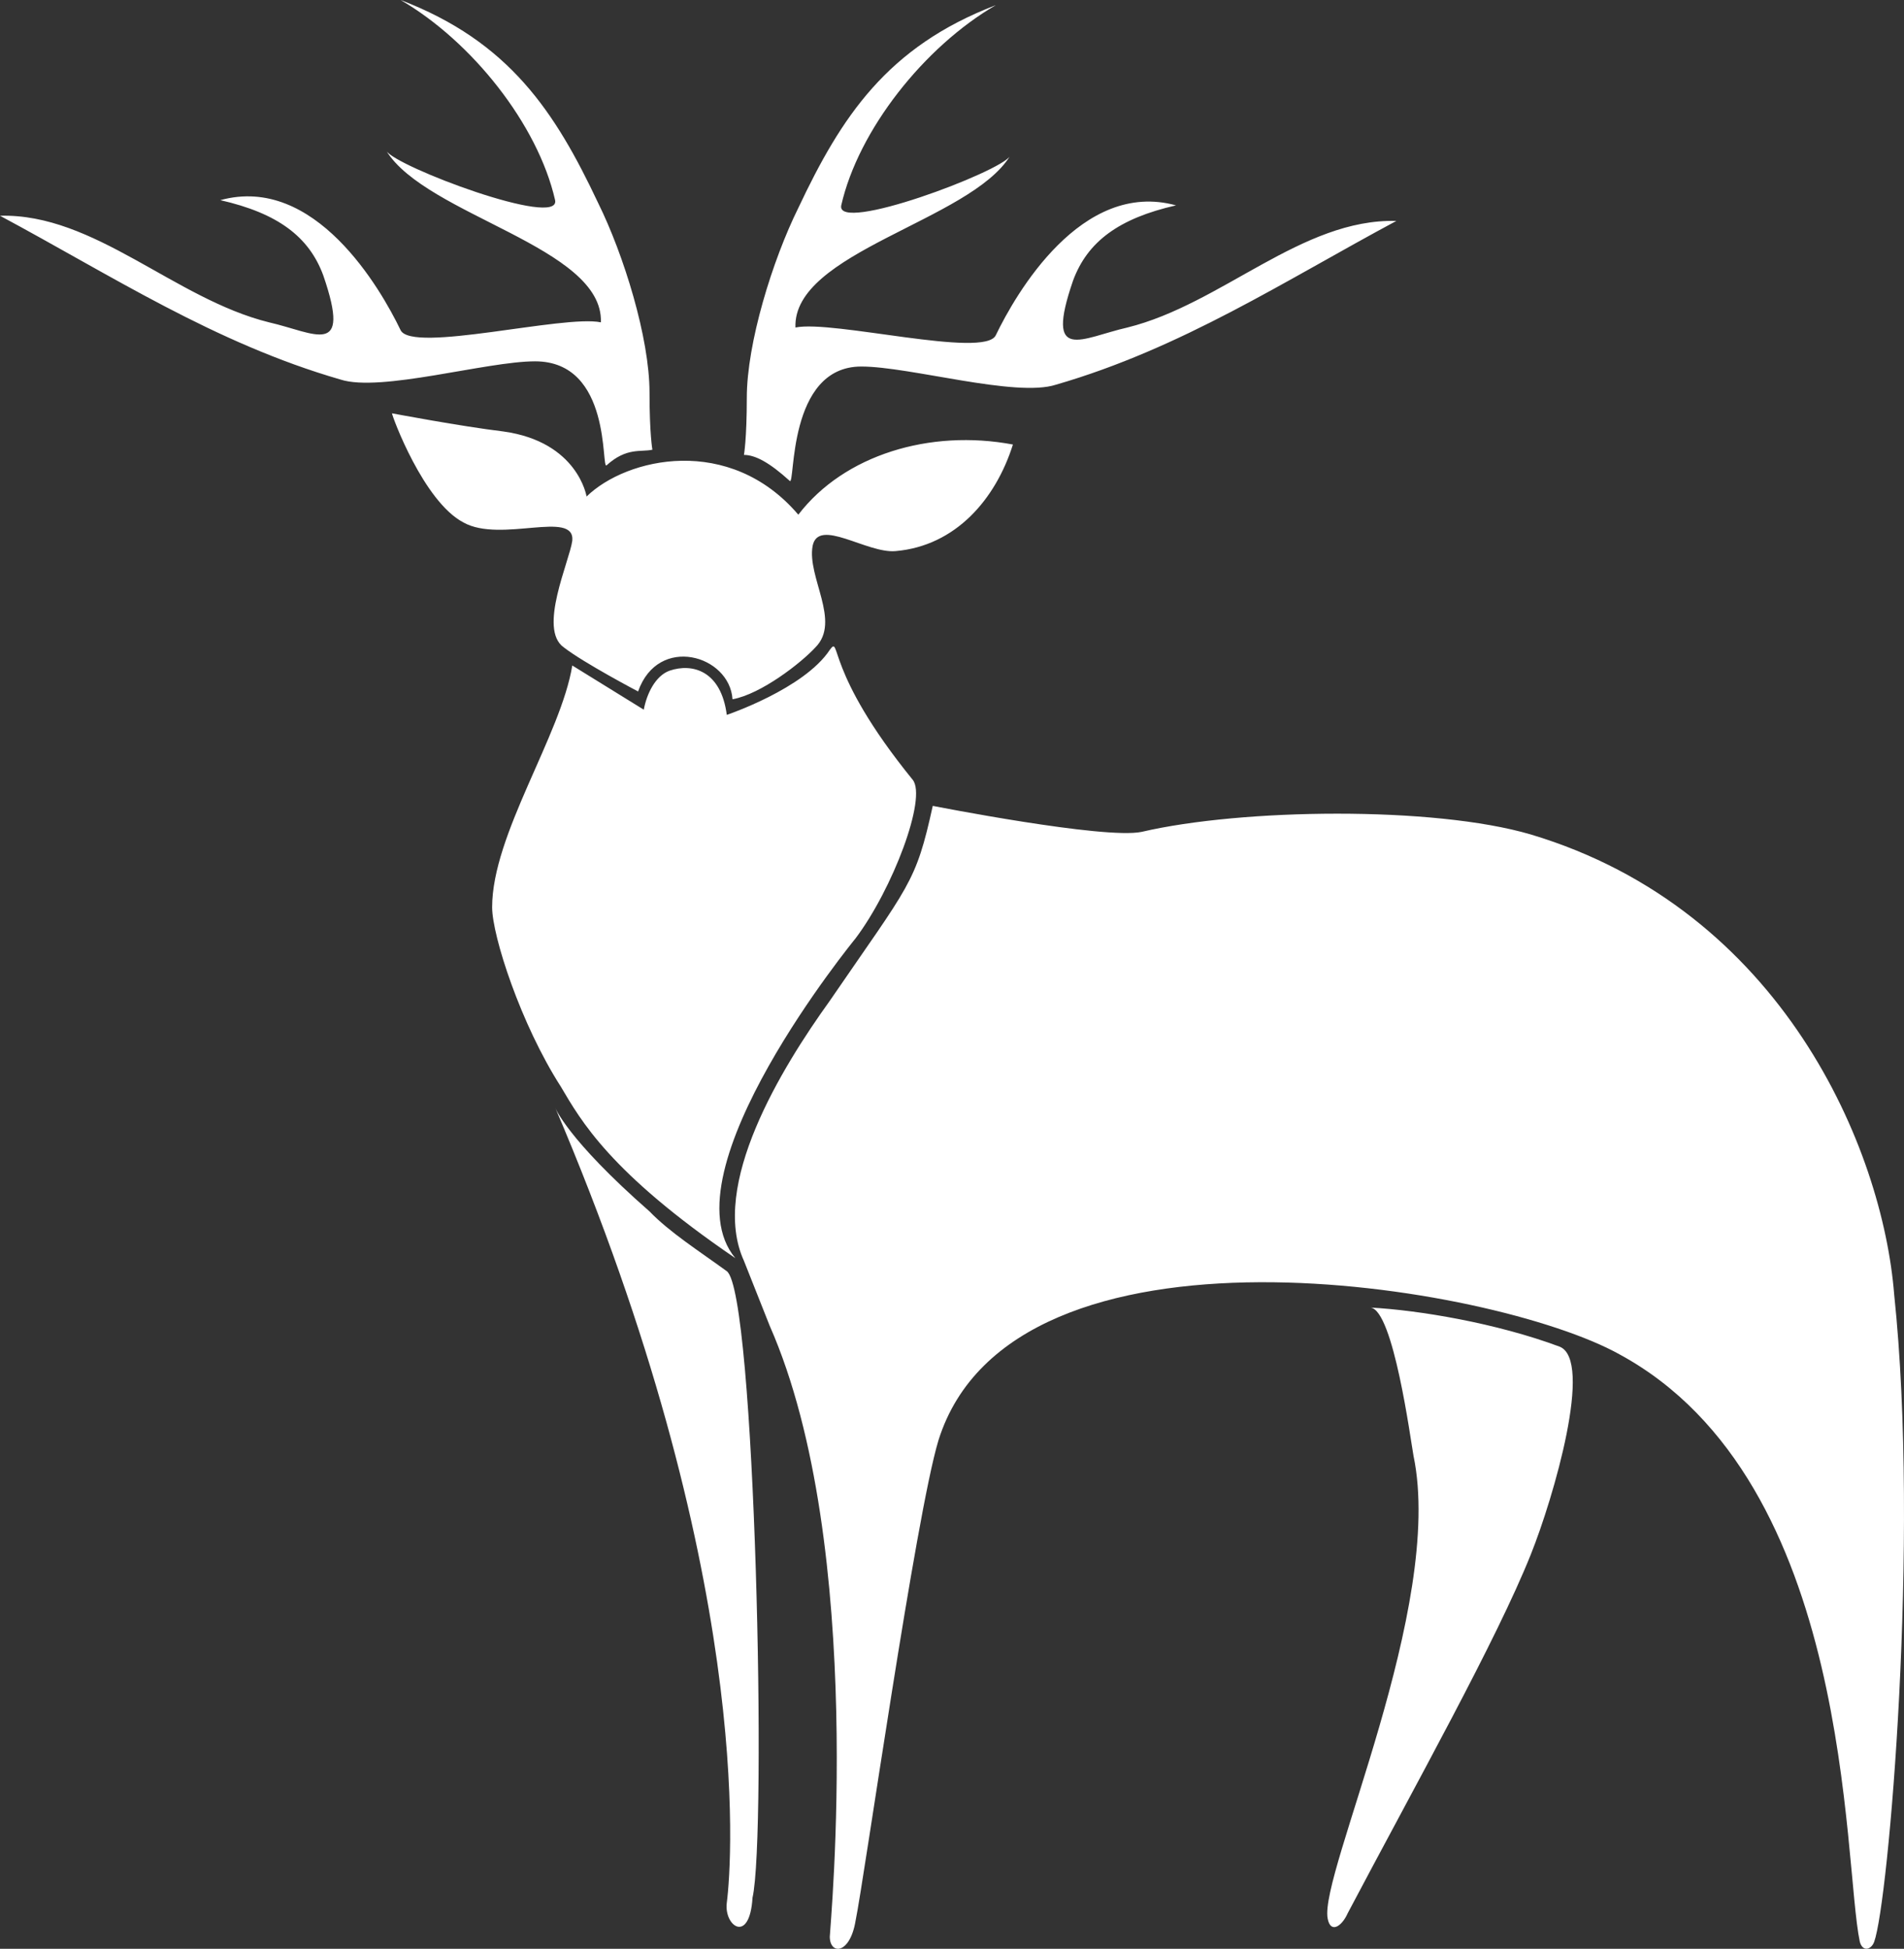 <svg version="1.1" id="图层_1" x="0px" y="0px" width="177.447px" height="181.616px" viewBox="0 0 177.447 181.616" enable-background="new 0 0 177.447 181.616" xml:space="preserve" xmlns="http://www.w3.org/2000/svg" xmlns:xlink="http://www.w3.org/1999/xlink" xmlns:xml="http://www.w3.org/XML/1998/namespace">
  <rect x="0" y="0" width="177.447" height="181.616" fill="#333333" stroke="none"/>
  <path fill="#FFFFFF" d="M79.468,177.577 M127.733,121.858c2.133,0.242,3.733,12.355,4.001,13.809c2.933,14.051-8.8,39.004-8,43.123
	c0.266,1.453,1.333,0.727,1.866-0.484c6.398-12.113,13.866-25.438,17.065-33.434c2.134-5.328,5.867-18.168,2.668-19.379
	C139.467,123.311,132.267,122.1,127.733,121.858z M71.734,123.555c9.066,20.59,5.6,56.201,5.6,56.93
	c0,1.695,1.866,1.695,2.398-1.453c0.802-3.875,5.602-37.793,7.734-44.818c6.934-22.047,51.733-14.535,63.467-7.996
	c21.866,11.871,20.801,47.242,22.398,54.752c0.268,0.969,1.068,0.727,1.335,0c1.332-3.633,4.267-37.549,1.866-60.322
	c-1.066-13.566-10.399-35.856-33.867-42.881c-9.066-2.664-26.934-2.422-36.267-0.242c-3.465,0.727-19.467-2.422-19.467-2.422
	c-1.599,7.268-2.133,7.268-9.599,18.168c-4.533,6.301-11.201,17.201-8.001,24.227L71.734,123.555z M54.667,46.273
	c0,0-0.8-5.09-7.733-6.059c-4-0.484-10.401-1.695-10.401-1.695c0,0.242,2.935,8.238,6.668,10.176
	c3.467,1.938,10.4-1.213,10.135,1.695c-0.268,1.938-3.201,8.236-0.801,9.934c1.865,1.453,6.933,4.117,6.933,4.117
	c1.866-5.33,8.532-3.393,8.8,0.727c2.669-0.484,6.4-3.391,7.734-4.844c2.399-2.424-0.802-6.543-0.268-9.449
	c0.534-2.666,5.067,0.727,7.733,0.484c5.6-0.484,9.333-4.846,10.934-9.932c-7.732-1.455-15.734,0.969-20,6.539
	C67.999,40.457,58.4,42.639,54.667,46.273z M67.734,66.623c-0.534-4.119-3.202-4.846-5.333-4.119
	c-1.334,0.482-2.135,2.18-2.402,3.635l-6.664-4.119c-1.068,6.539-7.469,15.746-7.469,22.529c0,2.666,2.667,10.903,6.4,16.717
	c1.866,3.148,4.533,7.994,16.267,15.988c-6.666-7.994,11.199-29.799,11.199-29.799c3.467-4.602,6.668-13.082,5.335-14.777
	C76.8,62.504,78.4,59.111,77.334,60.564C74.935,64.199,67.734,66.623,67.734,66.623z M60.801,41.91c0,0-0.268-1.453-0.268-5.328
	c0-5.088-2.399-12.84-4.798-17.686C51.734,10.418,47.468,3.877,37.334,0c6.668,3.877,12.8,11.627,14.4,18.652
	C52.267,21.32,36.8,15.504,36,14.051c3.733,6.057,20.268,8.963,20,15.988c-3.466-0.725-17.599,2.908-18.666,0.729
	c-1.866-3.877-8-14.537-16.8-12.115c5.333,1.213,8.268,3.393,9.599,7.027c2.668,7.752-0.799,5.33-5.065,4.359
	C16.269,27.861,8.801,19.865,0,20.107c10.401,5.572,20,11.871,31.734,15.264c3.733,1.211,13.599-1.697,18.134-1.697
	c7.199,0,6.132,10.176,6.665,9.691C58.4,41.668,59.734,42.152,60.801,41.91z M73.601,44.818c0.532,0.484-0.267-10.66,6.666-10.66
	c4.533,0,14.399,2.908,18.133,1.697c11.733-3.393,21.336-9.691,31.734-15.264c-8.802-0.242-16.267,7.752-25.066,9.932
	c-4.268,0.971-7.734,3.393-5.067-4.359c1.334-3.635,4.267-5.814,9.601-7.025C100.8,16.717,94.666,27.375,92.8,31.252
	c-1.066,2.18-15.2-1.453-18.667-0.729c-0.267-7.025,16.269-9.932,20.001-15.988c-0.8,1.455-16.267,7.268-15.733,4.604
	C80,12.113,86.134,4.361,92.8,0.484C82.667,4.361,78.4,10.902,74.4,19.381C72,24.227,69.6,31.979,69.6,37.066
	c0,3.875-0.267,5.33-0.267,5.33C70.401,42.396,71.734,43.121,73.601,44.818z M51.734,103.204c18.399,43.123,16.532,70.014,16,74.133
	c-0.268,2.18,2.133,3.875,2.399-0.486c1.334-5.813,0.268-56.445-2.399-58.383c-2.666-1.938-5.333-3.635-7.201-5.572
	C52.801,106.112,51.734,103.204,51.734,103.204z" class="color c1"/>
</svg>
